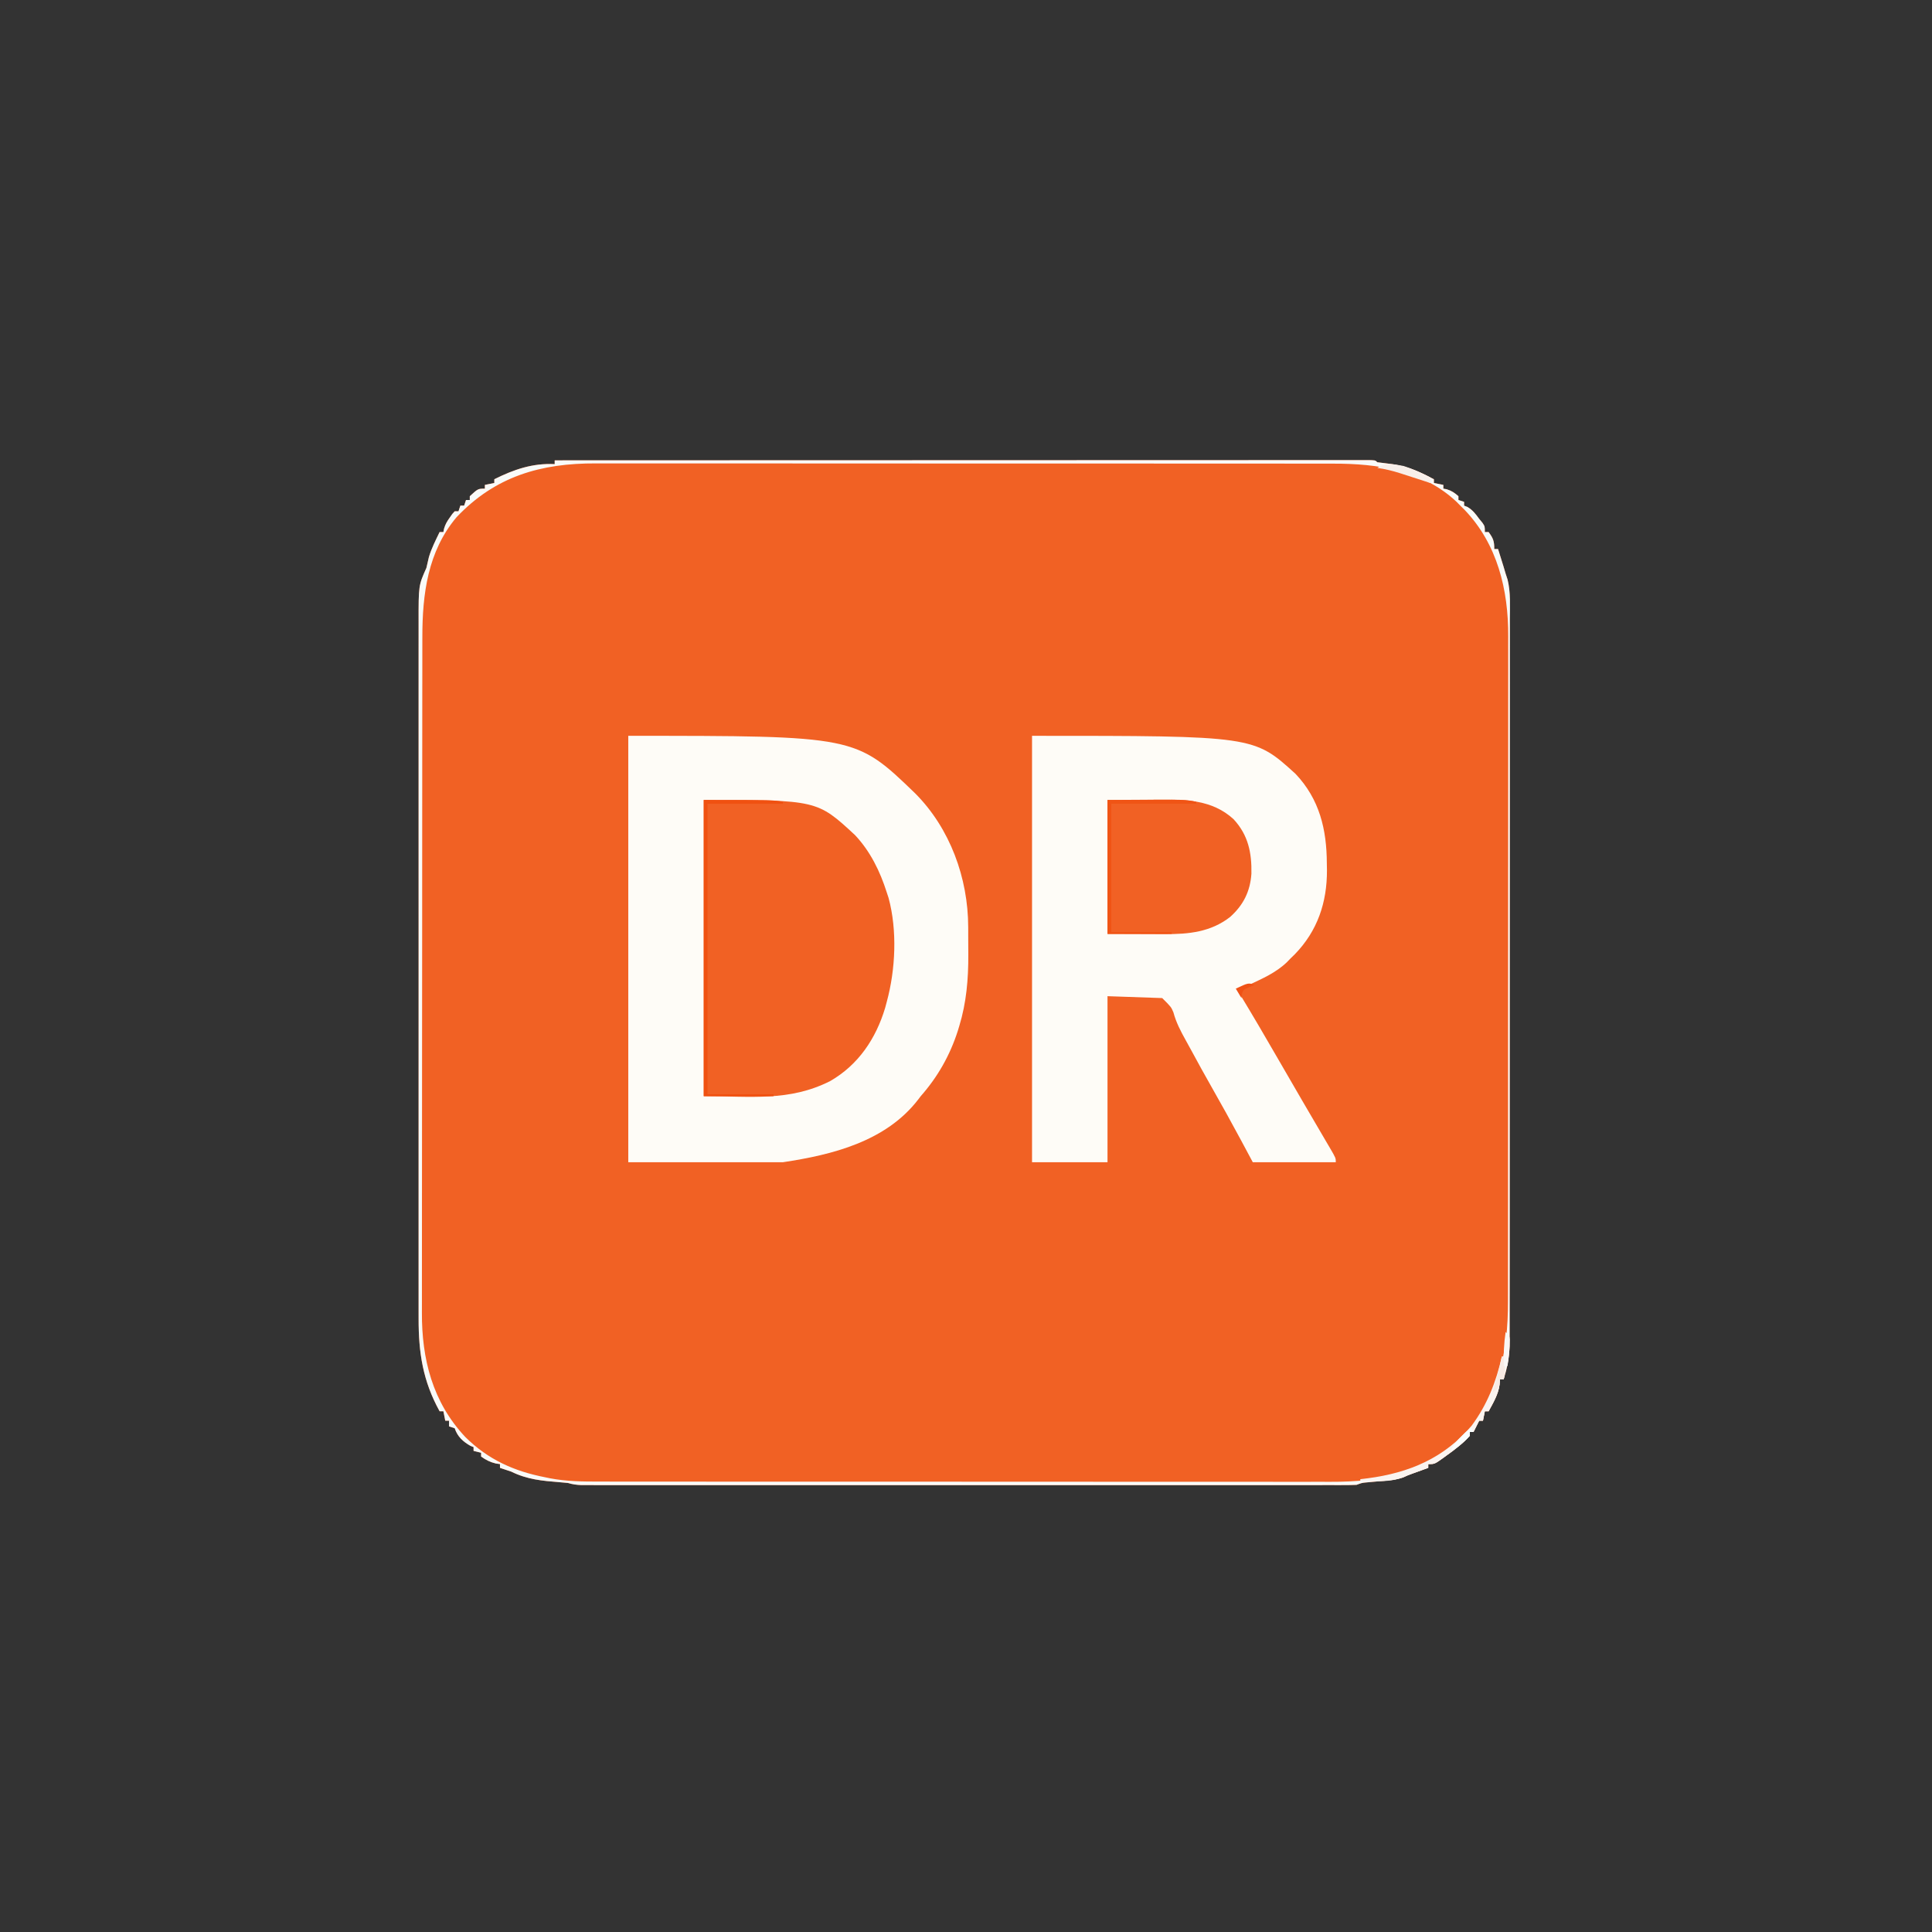 <?xml version="1.0" encoding="UTF-8"?>
<svg version="1.1" xmlns="http://www.w3.org/2000/svg" width="1024" height="1024">
<rect width="100%" height="100%" fill="#333333" stroke="none"/>
<path d="M0 0 C55.399 -0.023 110.799 -0.04 166.198 -0.051 C172.731 -0.052 179.264 -0.054 185.797 -0.055 C187.748 -0.055 187.748 -0.055 189.738 -0.056 C210.828 -0.06 231.918 -0.068 253.008 -0.077 C274.631 -0.086 296.254 -0.092 317.877 -0.094 C331.231 -0.095 344.585 -0.1 357.939 -0.108 C367.083 -0.113 376.226 -0.115 385.37 -0.114 C390.654 -0.113 395.938 -0.114 401.222 -0.119 C406.052 -0.124 410.881 -0.124 415.71 -0.121 C417.465 -0.12 419.22 -0.122 420.975 -0.125 C423.344 -0.129 425.714 -0.127 428.083 -0.123 C428.779 -0.126 429.474 -0.128 430.19 -0.131 C434.886 -0.114 434.886 -0.114 436 1 C438.142 1.301 440.289 1.565 442.438 1.812 C448.828 2.684 454.2 4.227 460 7 C460.963 7.458 460.963 7.458 461.945 7.926 C463.308 8.595 464.657 9.293 466 10 C466 10.66 466 11.32 466 12 C468.475 12.495 468.475 12.495 471 13 C471 13.66 471 14.32 471 15 C471.866 15.155 471.866 15.155 472.75 15.312 C475.357 16.109 476.974 17.191 479 19 C479 19.66 479 20.32 479 21 C479.99 21.33 480.98 21.66 482 22 C482 22.66 482 23.32 482 24 C482.866 24.34 482.866 24.34 483.75 24.688 C486.601 26.351 488.048 28.355 490 31 C490.866 32.052 490.866 32.052 491.75 33.125 C493 35 493 35 493 38 C493.66 38 494.32 38 495 38 C497.432 41.367 498 42.734 498 47 C498.66 47 499.32 47 500 47 C500.628 48.999 501.252 50.999 501.875 53 C502.397 54.671 502.397 54.671 502.93 56.375 C503.283 57.571 503.636 58.767 504 60 C504.347 61.059 504.694 62.118 505.051 63.208 C506.734 70.078 506.271 77.262 506.247 84.29 C506.249 85.963 506.251 87.635 506.255 89.308 C506.261 93.894 506.255 98.48 506.247 103.066 C506.24 108.015 506.245 112.965 506.249 117.915 C506.254 127.607 506.248 137.299 506.239 146.991 C506.228 158.277 506.229 169.562 506.229 180.848 C506.229 200.983 506.22 221.118 506.206 241.254 C506.192 260.795 506.185 280.336 506.185 299.877 C506.185 301.08 506.185 302.284 506.185 303.524 C506.185 304.726 506.186 305.927 506.186 307.165 C506.186 329.409 506.18 351.652 506.171 373.896 C506.168 381.764 506.167 389.632 506.167 397.5 C506.166 407.087 506.162 416.674 506.153 426.26 C506.148 431.152 506.145 436.044 506.146 440.936 C506.147 445.414 506.144 449.891 506.136 454.369 C506.135 455.989 506.135 457.609 506.136 459.23 C506.138 461.432 506.134 463.634 506.129 465.836 C506.128 467.059 506.127 468.283 506.126 469.543 C505.903 475.651 504.777 481.195 503 487 C502.34 487 501.68 487 501 487 C500.938 487.949 500.876 488.897 500.812 489.875 C500.108 495.071 497.48 499.453 495 504 C494.34 504 493.68 504 493 504 C492.67 505.65 492.34 507.3 492 509 C491.34 509 490.68 509 490 509 C489.691 509.619 489.381 510.238 489.062 510.875 C488.375 512.25 487.688 513.625 487 515 C486.34 515 485.68 515 485 515 C485 515.66 485 516.32 485 517 C481.378 521.042 477.287 524.178 472.875 527.312 C472.255 527.767 471.635 528.221 470.996 528.689 C466.366 532 466.366 532 463 532 C463 532.66 463 533.32 463 534 C462.264 534.266 461.528 534.531 460.77 534.805 C459.794 535.158 458.818 535.511 457.812 535.875 C456.368 536.397 456.368 536.397 454.895 536.93 C452.074 537.925 452.074 537.925 449.738 539.066 C445.692 540.446 441.618 540.693 437.375 541.062 C435.674 541.217 433.974 541.374 432.273 541.535 C431.525 541.601 430.777 541.667 430.005 541.735 C427.797 541.963 427.797 541.963 425 543 C422.727 543.094 420.451 543.126 418.176 543.126 C417.475 543.127 416.774 543.129 416.051 543.13 C413.684 543.134 411.317 543.13 408.949 543.127 C407.242 543.128 405.534 543.13 403.827 543.132 C399.121 543.136 394.415 543.134 389.71 543.131 C384.64 543.128 379.57 543.132 374.501 543.135 C364.564 543.139 354.627 543.138 344.689 543.135 C336.616 543.133 328.542 543.133 320.468 543.134 C319.32 543.134 318.173 543.134 316.991 543.134 C314.66 543.135 312.329 543.135 309.998 543.135 C288.122 543.138 266.246 543.135 244.37 543.129 C225.586 543.125 206.801 543.126 188.017 543.13 C166.223 543.136 144.428 543.138 122.634 543.135 C120.311 543.134 117.989 543.134 115.666 543.134 C113.952 543.134 113.952 543.134 112.203 543.133 C104.136 543.132 96.069 543.134 88.002 543.136 C78.175 543.139 68.348 543.138 58.521 543.133 C53.504 543.13 48.487 543.129 43.47 543.133 C38.881 543.136 34.293 543.134 29.704 543.129 C28.04 543.128 26.376 543.128 24.712 543.131 C22.458 543.134 20.204 543.131 17.949 543.126 C16.695 543.126 15.44 543.126 14.148 543.125 C11.54 543.022 9.476 542.739 7 542 C5.532 541.839 4.06 541.709 2.586 541.605 C-6.599 540.879 -14.64 540.146 -23 536 C-24.993 535.313 -26.99 534.635 -29 534 C-29 533.34 -29 532.68 -29 532 C-30.083 531.845 -30.083 531.845 -31.188 531.688 C-34.278 530.932 -36.417 529.845 -39 528 C-39 527.34 -39 526.68 -39 526 C-40.32 525.67 -41.64 525.34 -43 525 C-43 524.34 -43 523.68 -43 523 C-43.557 522.773 -44.114 522.546 -44.688 522.312 C-48.684 520.044 -51.54 517.381 -53 513 C-53.99 512.67 -54.98 512.34 -56 512 C-56 511.01 -56 510.02 -56 509 C-56.66 509 -57.32 509 -58 509 C-58.33 507.35 -58.66 505.7 -59 504 C-59.66 504 -60.32 504 -61 504 C-69.871 487.956 -72.154 472.991 -72.127 454.944 C-72.128 453.297 -72.13 451.65 -72.132 450.003 C-72.136 445.488 -72.134 440.972 -72.131 436.456 C-72.128 431.582 -72.132 426.708 -72.135 421.834 C-72.139 412.29 -72.138 402.746 -72.135 393.202 C-72.133 385.445 -72.133 377.689 -72.134 369.932 C-72.134 368.828 -72.134 367.724 -72.134 366.586 C-72.135 364.344 -72.135 362.101 -72.135 359.858 C-72.138 338.829 -72.135 317.799 -72.129 296.769 C-72.125 278.724 -72.126 260.68 -72.13 242.635 C-72.136 221.681 -72.138 200.726 -72.135 179.771 C-72.134 177.537 -72.134 175.303 -72.134 173.068 C-72.134 171.969 -72.134 170.869 -72.133 169.737 C-72.132 161.989 -72.134 154.242 -72.136 146.494 C-72.139 137.053 -72.138 127.612 -72.133 118.17 C-72.13 113.353 -72.129 108.536 -72.133 103.719 C-72.136 99.308 -72.134 94.898 -72.129 90.488 C-72.128 88.893 -72.128 87.298 -72.131 85.704 C-72.158 66.313 -72.158 66.313 -68 57 C-67.554 55.089 -67.109 53.178 -66.672 51.266 C-65.301 46.644 -63.087 42.334 -61 38 C-60.34 38 -59.68 38 -59 38 C-58.885 37.417 -58.771 36.835 -58.652 36.234 C-57.952 33.835 -57.018 32.271 -55.562 30.25 C-54.915 29.33 -54.915 29.33 -54.254 28.391 C-53.84 27.932 -53.426 27.473 -53 27 C-52.34 27 -51.68 27 -51 27 C-50.67 26.01 -50.34 25.02 -50 24 C-49.34 24 -48.68 24 -48 24 C-47.67 23.01 -47.34 22.02 -47 21 C-46.34 21 -45.68 21 -45 21 C-45 20.34 -45 19.68 -45 19 C-40.647 15 -40.647 15 -37 15 C-37 14.34 -37 13.68 -37 13 C-35.35 12.67 -33.7 12.34 -32 12 C-32 11.34 -32 10.68 -32 10 C-21.598 4.82 -11.715 1.414 0 2 C0 1.34 0 0.68 0 0 Z " fill="#F16124" transform="translate(294,244)"/>
<path d="M0 0 C120.484 0 120.484 0 152.062 30.5 C170.539 49.039 180.128 75.381 180.168 101.383 C180.171 102.16 180.175 102.936 180.178 103.737 C180.183 105.372 180.185 107.007 180.185 108.643 C180.187 111.098 180.206 113.553 180.225 116.008 C180.273 128.935 179.228 141.379 175.438 153.812 C175.182 154.652 174.927 155.492 174.664 156.357 C170.497 169.345 164.02 180.772 155 191 C154.558 191.584 154.116 192.168 153.66 192.77 C136.517 215.019 108.122 222.082 82 226 C54.94 226 27.88 226 0 226 C0 151.42 0 76.84 0 0 Z " fill="#FEFCF7" transform="translate(333,390)"/>
<path d="M0 0 C117.546 0 117.546 0 139.688 20.188 C152.426 33.661 156.176 49.692 156.25 67.562 C156.271 68.775 156.291 69.987 156.312 71.236 C156.386 88.296 151.297 103.441 139.234 115.828 C138.497 116.545 137.76 117.262 137 118 C136.08 118.951 136.08 118.951 135.141 119.922 C129.329 125.535 122.234 128.61 115 132 C112.997 132.995 110.996 133.993 109 135 C109.285 135.47 109.57 135.939 109.864 136.423 C116.809 147.891 123.598 159.441 130.281 171.064 C134.577 178.538 138.901 185.994 143.25 193.438 C143.821 194.416 144.392 195.395 144.98 196.404 C147.754 201.157 150.532 205.907 153.32 210.652 C154.339 212.393 155.357 214.134 156.375 215.875 C156.846 216.672 157.317 217.469 157.802 218.291 C161 223.773 161 223.773 161 226 C146.48 226 131.96 226 117 226 C114.958 222.184 112.916 218.369 110.812 214.438 C105.608 204.743 100.286 195.129 94.838 185.568 C91.448 179.603 88.128 173.604 84.877 167.561 C83.762 165.499 82.632 163.444 81.488 161.398 C78.784 156.534 76.37 151.942 74.927 146.549 C73.717 143.705 73.717 143.705 69 139 C59.43 138.67 49.86 138.34 40 138 C40 167.04 40 196.08 40 226 C26.8 226 13.6 226 0 226 C0 151.42 0 76.84 0 0 Z " fill="#FEFCF7" transform="translate(547,390)"/>
<path d="M0 0 C60.072 0 60.072 0 80.188 18.625 C88.277 27.229 93.465 37.832 97 49 C97.32 49.972 97.639 50.944 97.969 51.945 C102.621 69.132 101.664 89.891 97 107 C96.722 108.045 96.443 109.091 96.156 110.168 C91.25 126.516 81.949 140.404 67 149 C45.261 159.959 24.902 157 0 157 C0 105.19 0 53.38 0 0 Z " fill="#F16124" transform="translate(373,424)"/>
<path d="M0 0 C6.703 -0.041 13.406 -0.083 20.312 -0.125 C22.405 -0.143 24.498 -0.161 26.654 -0.18 C41.268 -0.256 55.397 -0.267 66.812 10.188 C74.605 18.588 76.499 28.01 76.273 39.102 C75.614 48.502 72.004 55.725 65 62 C54.783 69.986 43.026 71.176 30.469 71.098 C29.69 71.097 28.912 71.096 28.11 71.095 C25.24 71.089 22.37 71.075 19.5 71.062 C13.065 71.042 6.63 71.021 0 71 C0 47.57 0 24.14 0 0 Z " fill="#F16124" transform="translate(587,424)"/>
<path d="M0 0 C55.399 -0.023 110.799 -0.04 166.198 -0.051 C172.731 -0.052 179.264 -0.054 185.797 -0.055 C187.748 -0.055 187.748 -0.055 189.738 -0.056 C210.828 -0.06 231.918 -0.068 253.008 -0.077 C274.631 -0.086 296.254 -0.092 317.877 -0.094 C331.231 -0.095 344.585 -0.1 357.939 -0.108 C367.083 -0.113 376.226 -0.115 385.37 -0.114 C390.654 -0.113 395.938 -0.114 401.222 -0.119 C406.052 -0.124 410.881 -0.124 415.71 -0.121 C417.465 -0.12 419.22 -0.122 420.975 -0.125 C423.344 -0.129 425.714 -0.127 428.083 -0.123 C428.779 -0.126 429.474 -0.128 430.19 -0.131 C434.886 -0.114 434.886 -0.114 436 1 C438.142 1.301 440.289 1.565 442.438 1.812 C448.828 2.684 454.2 4.227 460 7 C460.963 7.458 460.963 7.458 461.945 7.926 C463.308 8.595 464.657 9.293 466 10 C466 10.66 466 11.32 466 12 C468.475 12.495 468.475 12.495 471 13 C471 13.66 471 14.32 471 15 C471.866 15.155 471.866 15.155 472.75 15.312 C475.357 16.109 476.974 17.191 479 19 C479 19.66 479 20.32 479 21 C479.99 21.33 480.98 21.66 482 22 C482 22.66 482 23.32 482 24 C482.866 24.34 482.866 24.34 483.75 24.688 C486.601 26.351 488.048 28.355 490 31 C490.866 32.052 490.866 32.052 491.75 33.125 C493 35 493 35 493 38 C493.66 38 494.32 38 495 38 C497.432 41.367 498 42.734 498 47 C498.66 47 499.32 47 500 47 C500.628 48.999 501.252 50.999 501.875 53 C502.397 54.671 502.397 54.671 502.93 56.375 C503.283 57.571 503.636 58.767 504 60 C504.347 61.059 504.694 62.118 505.051 63.208 C506.734 70.078 506.271 77.262 506.247 84.29 C506.249 85.963 506.251 87.635 506.255 89.308 C506.261 93.894 506.255 98.48 506.247 103.066 C506.24 108.015 506.245 112.965 506.249 117.915 C506.254 127.607 506.248 137.299 506.239 146.991 C506.228 158.277 506.229 169.562 506.229 180.848 C506.229 200.983 506.22 221.118 506.206 241.254 C506.192 260.795 506.185 280.336 506.185 299.877 C506.185 301.08 506.185 302.284 506.185 303.524 C506.185 304.726 506.186 305.927 506.186 307.165 C506.186 329.409 506.18 351.652 506.171 373.896 C506.168 381.764 506.167 389.632 506.167 397.5 C506.166 407.087 506.162 416.674 506.153 426.26 C506.148 431.152 506.145 436.044 506.146 440.936 C506.147 445.414 506.144 449.891 506.136 454.369 C506.135 455.989 506.135 457.609 506.136 459.23 C506.138 461.432 506.134 463.634 506.129 465.836 C506.128 467.059 506.127 468.283 506.126 469.543 C505.903 475.651 504.777 481.195 503 487 C502.34 487 501.68 487 501 487 C500.938 487.949 500.876 488.897 500.812 489.875 C500.108 495.071 497.48 499.453 495 504 C494.34 504 493.68 504 493 504 C492.67 505.65 492.34 507.3 492 509 C491.34 509 490.68 509 490 509 C489.691 509.619 489.381 510.238 489.062 510.875 C488.375 512.25 487.688 513.625 487 515 C486.34 515 485.68 515 485 515 C485 515.66 485 516.32 485 517 C481.378 521.042 477.287 524.178 472.875 527.312 C472.255 527.767 471.635 528.221 470.996 528.689 C466.366 532 466.366 532 463 532 C463 532.66 463 533.32 463 534 C462.264 534.266 461.528 534.531 460.77 534.805 C459.794 535.158 458.818 535.511 457.812 535.875 C456.368 536.397 456.368 536.397 454.895 536.93 C452.074 537.925 452.074 537.925 449.738 539.066 C445.692 540.446 441.618 540.693 437.375 541.062 C435.674 541.217 433.974 541.374 432.273 541.535 C431.525 541.601 430.777 541.667 430.005 541.735 C427.797 541.963 427.797 541.963 425 543 C422.727 543.094 420.451 543.126 418.176 543.126 C417.475 543.127 416.774 543.129 416.051 543.13 C413.684 543.134 411.317 543.13 408.949 543.127 C407.242 543.128 405.534 543.13 403.827 543.132 C399.121 543.136 394.415 543.134 389.71 543.131 C384.64 543.128 379.57 543.132 374.501 543.135 C364.564 543.139 354.627 543.138 344.689 543.135 C336.616 543.133 328.542 543.133 320.468 543.134 C319.32 543.134 318.173 543.134 316.991 543.134 C314.66 543.135 312.329 543.135 309.998 543.135 C288.122 543.138 266.246 543.135 244.37 543.129 C225.586 543.125 206.801 543.126 188.017 543.13 C166.223 543.136 144.428 543.138 122.634 543.135 C120.311 543.134 117.989 543.134 115.666 543.134 C113.952 543.134 113.952 543.134 112.203 543.133 C104.136 543.132 96.069 543.134 88.002 543.136 C78.175 543.139 68.348 543.138 58.521 543.133 C53.504 543.13 48.487 543.129 43.47 543.133 C38.881 543.136 34.293 543.134 29.704 543.129 C28.04 543.128 26.376 543.128 24.712 543.131 C22.458 543.134 20.204 543.131 17.949 543.126 C16.695 543.126 15.44 543.126 14.148 543.125 C11.54 543.022 9.476 542.739 7 542 C5.532 541.839 4.06 541.709 2.586 541.605 C-6.599 540.879 -14.64 540.146 -23 536 C-24.993 535.313 -26.99 534.635 -29 534 C-29 533.34 -29 532.68 -29 532 C-30.083 531.845 -30.083 531.845 -31.188 531.688 C-34.278 530.932 -36.417 529.845 -39 528 C-39 527.34 -39 526.68 -39 526 C-40.32 525.67 -41.64 525.34 -43 525 C-43 524.34 -43 523.68 -43 523 C-43.557 522.773 -44.114 522.546 -44.688 522.312 C-48.684 520.044 -51.54 517.381 -53 513 C-53.99 512.67 -54.98 512.34 -56 512 C-56 511.01 -56 510.02 -56 509 C-56.66 509 -57.32 509 -58 509 C-58.33 507.35 -58.66 505.7 -59 504 C-59.66 504 -60.32 504 -61 504 C-69.871 487.956 -72.154 472.991 -72.127 454.944 C-72.128 453.297 -72.13 451.65 -72.132 450.003 C-72.136 445.488 -72.134 440.972 -72.131 436.456 C-72.128 431.582 -72.132 426.708 -72.135 421.834 C-72.139 412.29 -72.138 402.746 -72.135 393.202 C-72.133 385.445 -72.133 377.689 -72.134 369.932 C-72.134 368.828 -72.134 367.724 -72.134 366.586 C-72.135 364.344 -72.135 362.101 -72.135 359.858 C-72.138 338.829 -72.135 317.799 -72.129 296.769 C-72.125 278.724 -72.126 260.68 -72.13 242.635 C-72.136 221.681 -72.138 200.726 -72.135 179.771 C-72.134 177.537 -72.134 175.303 -72.134 173.068 C-72.134 171.969 -72.134 170.869 -72.133 169.737 C-72.132 161.989 -72.134 154.242 -72.136 146.494 C-72.139 137.053 -72.138 127.612 -72.133 118.17 C-72.13 113.353 -72.129 108.536 -72.133 103.719 C-72.136 99.308 -72.134 94.898 -72.129 90.488 C-72.128 88.893 -72.128 87.298 -72.131 85.704 C-72.158 66.313 -72.158 66.313 -68 57 C-67.554 55.089 -67.109 53.178 -66.672 51.266 C-65.301 46.644 -63.087 42.334 -61 38 C-60.34 38 -59.68 38 -59 38 C-58.885 37.417 -58.771 36.835 -58.652 36.234 C-57.952 33.835 -57.018 32.271 -55.562 30.25 C-54.915 29.33 -54.915 29.33 -54.254 28.391 C-53.84 27.932 -53.426 27.473 -53 27 C-52.34 27 -51.68 27 -51 27 C-50.67 26.01 -50.34 25.02 -50 24 C-49.34 24 -48.68 24 -48 24 C-47.67 23.01 -47.34 22.02 -47 21 C-46.34 21 -45.68 21 -45 21 C-45 20.34 -45 19.68 -45 19 C-40.647 15 -40.647 15 -37 15 C-37 14.34 -37 13.68 -37 13 C-35.35 12.67 -33.7 12.34 -32 12 C-32 11.34 -32 10.68 -32 10 C-21.598 4.82 -11.715 1.414 0 2 C0 1.34 0 0.68 0 0 Z M-52.027 30.145 C-67.278 48.231 -70.155 70.885 -70.14 93.698 C-70.143 95.294 -70.146 96.89 -70.149 98.486 C-70.157 102.857 -70.159 107.227 -70.16 111.598 C-70.162 116.318 -70.169 121.038 -70.176 125.758 C-70.19 136.073 -70.196 146.387 -70.2 156.701 C-70.203 163.147 -70.207 169.593 -70.212 176.039 C-70.224 193.901 -70.234 211.763 -70.238 229.625 C-70.238 230.767 -70.238 231.91 -70.238 233.087 C-70.238 234.232 -70.239 235.377 -70.239 236.556 C-70.239 238.877 -70.24 241.197 -70.24 243.517 C-70.24 244.667 -70.241 245.818 -70.241 247.004 C-70.245 265.641 -70.262 284.279 -70.286 302.916 C-70.309 322.071 -70.322 341.227 -70.323 360.382 C-70.324 371.128 -70.33 381.875 -70.348 392.622 C-70.363 401.774 -70.368 410.927 -70.36 420.08 C-70.356 424.744 -70.357 429.409 -70.371 434.073 C-70.384 438.354 -70.383 442.635 -70.37 446.916 C-70.369 448.454 -70.372 449.992 -70.38 451.53 C-70.513 476.343 -64.733 499.179 -47.367 517.656 C-35.256 529.647 -21.5 535.804 -5 539 C-4.199 539.168 -3.398 539.336 -2.573 539.509 C6.383 541.219 15.18 541.283 24.253 541.261 C25.982 541.264 27.71 541.268 29.439 541.272 C34.162 541.283 38.885 541.28 43.608 541.276 C48.712 541.274 53.817 541.283 58.921 541.29 C68.913 541.303 78.904 541.305 88.895 541.302 C97.022 541.301 105.149 541.302 113.276 541.307 C115.014 541.307 115.014 541.307 116.786 541.308 C119.139 541.31 121.493 541.311 123.846 541.312 C145.904 541.323 167.962 541.321 190.02 541.315 C210.168 541.309 230.316 541.321 250.465 541.34 C271.181 541.359 291.897 541.367 312.612 541.364 C324.232 541.362 335.851 541.364 347.47 541.378 C357.365 541.39 367.26 541.392 377.155 541.38 C382.197 541.374 387.238 541.372 392.28 541.385 C396.909 541.395 401.538 541.392 406.167 541.378 C407.828 541.376 409.489 541.378 411.149 541.386 C437.488 541.505 461.757 536.952 481.246 517.879 C500.205 498.06 505.334 472.54 505.261 446.011 C505.264 444.432 505.268 442.853 505.272 441.274 C505.283 436.97 505.28 432.665 505.276 428.36 C505.274 423.704 505.283 419.049 505.29 414.393 C505.303 405.284 505.305 396.175 505.302 387.067 C505.301 379.659 505.302 372.251 505.307 364.843 C505.307 363.787 505.308 362.73 505.308 361.642 C505.31 359.496 505.311 357.35 505.312 355.203 C505.323 335.096 505.321 314.99 505.315 294.883 C505.309 276.514 505.321 258.145 505.34 239.776 C505.359 220.888 505.367 201.999 505.364 183.11 C505.362 172.517 505.364 161.924 505.378 151.33 C505.39 142.311 505.392 133.292 505.38 124.273 C505.374 119.677 505.372 115.082 505.385 110.486 C505.395 106.268 505.392 102.05 505.378 97.832 C505.376 96.317 505.378 94.803 505.386 93.288 C505.508 68.705 499.666 44.346 482.199 26.168 C481.473 25.453 480.748 24.737 480 24 C479.388 23.377 478.775 22.755 478.145 22.113 C460.321 5.202 436.141 1.681 412.588 1.739 C410.842 1.736 409.097 1.732 407.351 1.728 C402.58 1.717 397.81 1.72 393.04 1.724 C387.884 1.726 382.728 1.717 377.573 1.71 C367.481 1.697 357.39 1.695 347.299 1.698 C339.091 1.699 330.884 1.698 322.676 1.693 C320.922 1.693 320.922 1.693 319.132 1.692 C316.755 1.69 314.379 1.689 312.002 1.688 C289.728 1.677 267.454 1.679 245.179 1.685 C224.83 1.691 204.48 1.679 184.131 1.66 C163.21 1.641 142.29 1.633 121.37 1.636 C109.635 1.638 97.9 1.636 86.165 1.622 C76.172 1.61 66.179 1.608 56.186 1.62 C51.094 1.626 46.003 1.628 40.911 1.615 C36.236 1.605 31.563 1.608 26.888 1.622 C25.21 1.624 23.532 1.622 21.853 1.614 C-7.347 1.483 -31.543 8.476 -52.027 30.145 Z " fill="#F9FBF9" transform="translate(294,244)"/>
<path d="M0 0 C37 0 37 0 42 1 C42 1.33 42 1.66 42 2 C28.8 2 15.6 2 2 2 C2 52.82 2 103.64 2 156 C13.55 156 25.1 156 37 156 C37 156.33 37 156.66 37 157 C24.79 157 12.58 157 0 157 C0 105.19 0 53.38 0 0 Z " fill="#F05111" transform="translate(373,424)"/>
<path d="M0 0 C10.24 -0.031 10.24 -0.031 20.688 -0.062 C22.835 -0.072 24.982 -0.081 27.194 -0.09 C28.904 -0.093 30.614 -0.096 32.324 -0.098 C33.205 -0.103 34.087 -0.108 34.995 -0.113 C39.13 -0.114 42.968 -0.051 47 1 C47 1.33 47 1.66 47 2 C32.15 2 17.3 2 2 2 C2 24.44 2 46.88 2 70 C12.56 70 23.12 70 34 70 C34 70.33 34 70.66 34 71 C22.78 71 11.56 71 0 71 C0 47.57 0 24.14 0 0 Z " fill="#F05415" transform="translate(587,424)"/>
<path d="M0 0 C0.33 0 0.66 0 1 0 C1.928 4.333 1.928 7.667 1 12 C0.34 12 -0.32 12 -1 12 C-1.093 13.423 -1.093 13.423 -1.188 14.875 C-1.892 20.071 -4.52 24.453 -7 29 C-7.66 29 -8.32 29 -9 29 C-9.33 30.65 -9.66 32.3 -10 34 C-10.66 34 -11.32 34 -12 34 C-12.309 34.619 -12.619 35.237 -12.938 35.875 C-13.625 37.25 -14.312 38.625 -15 40 C-15.66 40 -16.32 40 -17 40 C-17 40.66 -17 41.32 -17 42 C-20.622 46.042 -24.713 49.178 -29.125 52.312 C-29.745 52.767 -30.365 53.221 -31.004 53.689 C-35.634 57 -35.634 57 -39 57 C-39 57.66 -39 58.32 -39 59 C-40.104 59.398 -40.104 59.398 -41.23 59.805 C-42.206 60.158 -43.182 60.511 -44.188 60.875 C-45.15 61.223 -46.113 61.571 -47.105 61.93 C-48.917 62.599 -50.714 63.307 -52.488 64.07 C-57.736 66.013 -62.825 66.115 -68.375 66.062 C-69.62 66.053 -70.865 66.044 -72.148 66.035 C-73.089 66.024 -74.03 66.012 -75 66 C-75 65.67 -75 65.34 -75 65 C-73.707 64.841 -72.414 64.683 -71.082 64.52 C-49.056 61.641 -30.512 53.787 -15.938 36.562 C-7.702 25.385 -3.021 13.396 0 0 Z " fill="#FAF4F0" transform="translate(796,719)"/>
<path d="M0 0 C4.883 1.557 9.437 3.682 14 6 C14 6.99 14 7.98 14 9 C13.175 8.723 12.35 8.446 11.5 8.16 C7.675 6.892 3.842 5.654 0 4.438 C-0.686 4.216 -1.372 3.995 -2.078 3.768 C-6.035 2.518 -9.875 1.574 -14 1 C-9.415 -2.057 -5.27 -0.97 0 0 Z " fill="#F8EFEA" transform="translate(744,247)"/>
<path d="M0 0 C0.33 0 0.66 0 1 0 C1.928 4.333 1.928 7.667 1 12 C0.34 12 -0.32 12 -1 12 C-1.103 12.784 -1.206 13.568 -1.312 14.375 C-2 17 -2 17 -5 19 C-4.807 18.383 -4.613 17.765 -4.414 17.129 C-2.67 11.457 -1.218 5.808 0 0 Z " fill="#F8EBE4" transform="translate(796,719)"/>
<path d="M0 0 C2 2 2 2 2.23 3.918 C2.14 8.702 1.803 13.281 1 18 C0.34 18 -0.32 18 -1 18 C-1.113 11.889 -0.896 6.048 0 0 Z " fill="#FAF7F5" transform="translate(798,706)"/>
<path d="M0 0 C0.33 0.66 0.66 1.32 1 2 C0.34 2 -0.32 2 -1 2 C-1 2.66 -1 3.32 -1 4 C-4.027 7.373 -7.02 9.839 -11 12 C-9.606 8.843 -7.964 6.719 -5.5 4.312 C-4.892 3.711 -4.283 3.109 -3.656 2.488 C-2 1 -2 1 0 0 Z " fill="#FAFEFE" transform="translate(780,757)"/>
<path d="M0 0 C-0.969 0.412 -1.939 0.825 -2.938 1.25 C-6.123 2.649 -6.123 2.649 -6.875 5.188 C-6.916 5.786 -6.957 6.384 -7 7 C-7.99 5.35 -8.98 3.7 -10 2 C-3.375 -1.125 -3.375 -1.125 0 0 Z " fill="#F05115" transform="translate(665,522)"/>
</svg>
